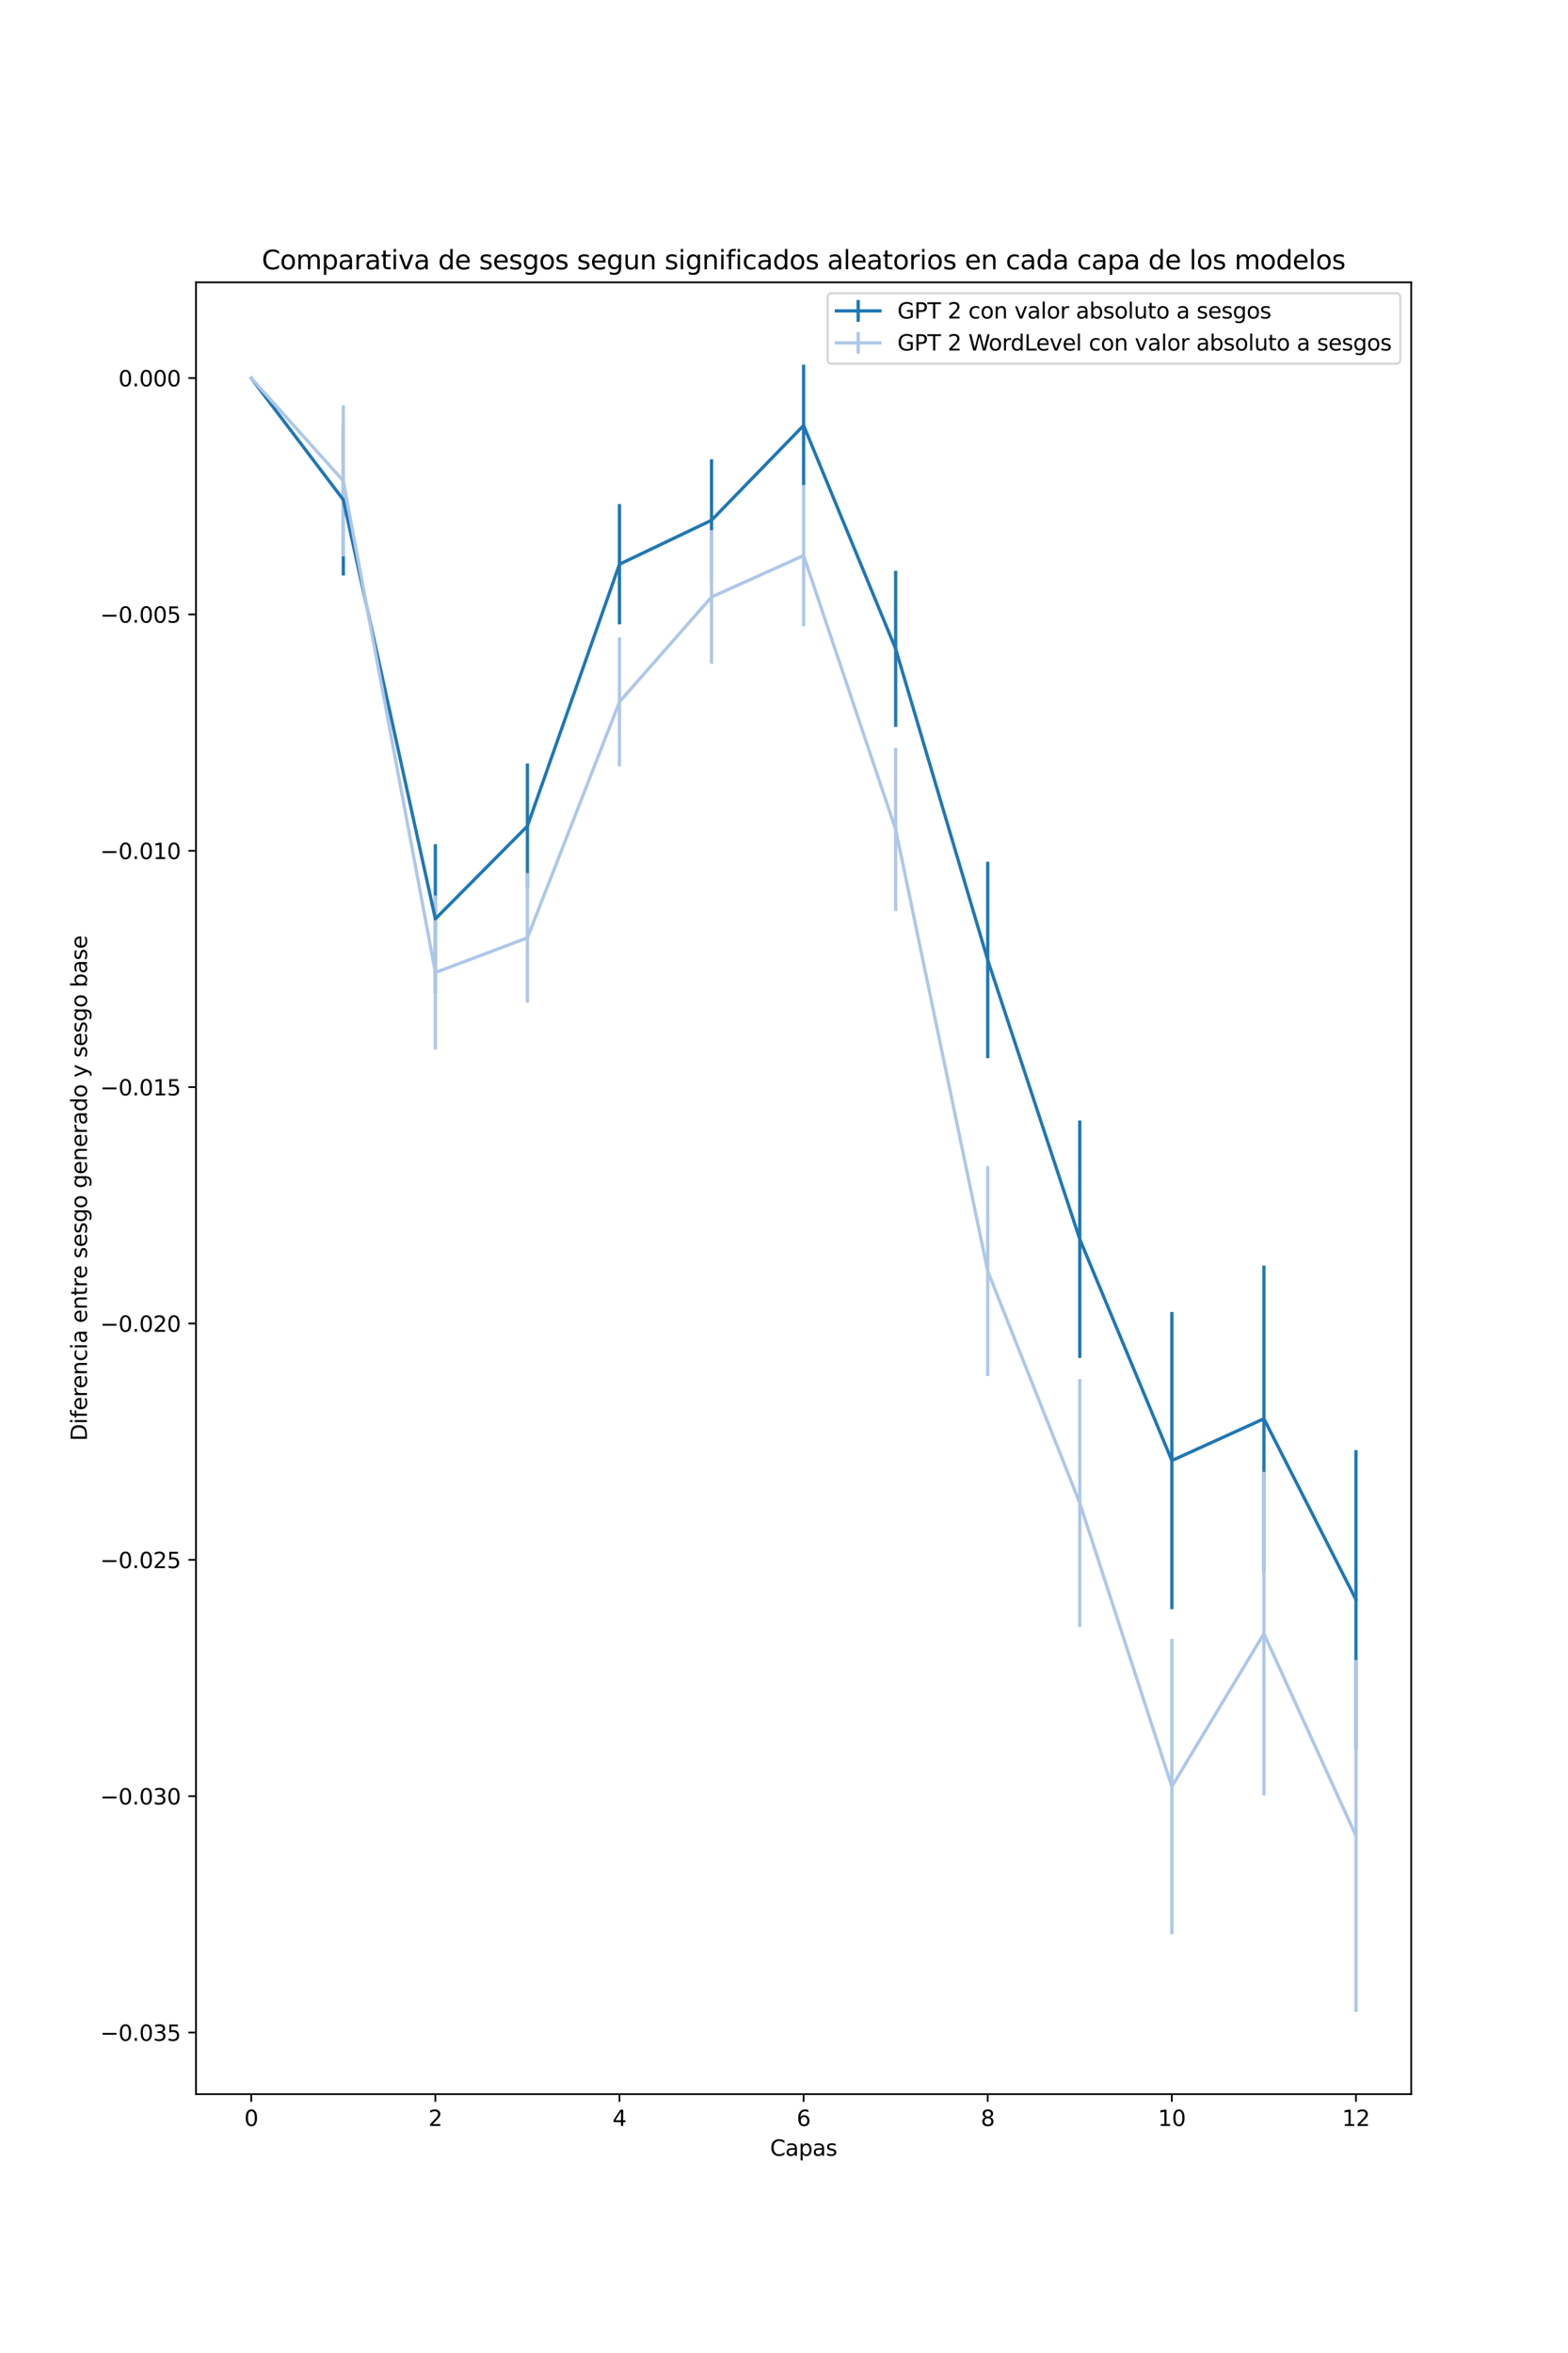 <?xml version="1.0" encoding="utf-8" standalone="no"?>
<!DOCTYPE svg PUBLIC "-//W3C//DTD SVG 1.1//EN"
  "http://www.w3.org/Graphics/SVG/1.1/DTD/svg11.dtd">
<svg xmlns:xlink="http://www.w3.org/1999/xlink" width="720pt" height="1080pt" viewBox="0 0 720 1080" xmlns="http://www.w3.org/2000/svg" version="1.1">
 <defs>
  <style type="text/css">*{stroke-linejoin: round; stroke-linecap: butt}</style>
 </defs>
 <g id="figure_1">
  <g id="patch_1">
   <path d="M 0 1080 
L 720 1080 
L 720 0 
L 0 0 
z
" style="fill: #ffffff"/>
  </g>
  <g id="axes_1">
   <g id="patch_2">
    <path d="M 90 961.2 
L 648 961.2 
L 648 129.6 
L 90 129.6 
z
" style="fill: #ffffff"/>
   </g>
   <g id="matplotlib.axis_1">
    <g id="xtick_1">
     <g id="line2d_1">
      <defs>
       <path id="ma84ded2a9d" d="M 0 0 
L 0 3.5 
" style="stroke: #000000; stroke-width: 0.8"/>
      </defs>
      <g>
       <use xlink:href="#ma84ded2a9d" x="115.364" y="961.2" style="stroke: #000000; stroke-width: 0.8"/>
      </g>
     </g>
     <g id="text_1">
      <!-- 0 -->
      <g transform="translate(112.182 975.798) scale(0.1 -0.1)">
       <defs>
        <path id="DejaVuSans-30" d="M 2034 4250 
Q 1547 4250 1301 3770 
Q 1056 3291 1056 2328 
Q 1056 1369 1301 889 
Q 1547 409 2034 409 
Q 2525 409 2770 889 
Q 3016 1369 3016 2328 
Q 3016 3291 2770 3770 
Q 2525 4250 2034 4250 
z
M 2034 4750 
Q 2819 4750 3233 4129 
Q 3647 3509 3647 2328 
Q 3647 1150 3233 529 
Q 2819 -91 2034 -91 
Q 1250 -91 836 529 
Q 422 1150 422 2328 
Q 422 3509 836 4129 
Q 1250 4750 2034 4750 
z
" transform="scale(0.016)"/>
       </defs>
       <use xlink:href="#DejaVuSans-30"/>
      </g>
     </g>
    </g>
    <g id="xtick_2">
     <g id="line2d_2">
      <g>
       <use xlink:href="#ma84ded2a9d" x="199.909" y="961.2" style="stroke: #000000; stroke-width: 0.8"/>
      </g>
     </g>
     <g id="text_2">
      <!-- 2 -->
      <g transform="translate(196.728 975.798) scale(0.1 -0.1)">
       <defs>
        <path id="DejaVuSans-32" d="M 1228 531 
L 3431 531 
L 3431 0 
L 469 0 
L 469 531 
Q 828 903 1448 1529 
Q 2069 2156 2228 2338 
Q 2531 2678 2651 2914 
Q 2772 3150 2772 3378 
Q 2772 3750 2511 3984 
Q 2250 4219 1831 4219 
Q 1534 4219 1204 4116 
Q 875 4013 500 3803 
L 500 4441 
Q 881 4594 1212 4672 
Q 1544 4750 1819 4750 
Q 2544 4750 2975 4387 
Q 3406 4025 3406 3419 
Q 3406 3131 3298 2873 
Q 3191 2616 2906 2266 
Q 2828 2175 2409 1742 
Q 1991 1309 1228 531 
z
" transform="scale(0.016)"/>
       </defs>
       <use xlink:href="#DejaVuSans-32"/>
      </g>
     </g>
    </g>
    <g id="xtick_3">
     <g id="line2d_3">
      <g>
       <use xlink:href="#ma84ded2a9d" x="284.455" y="961.2" style="stroke: #000000; stroke-width: 0.8"/>
      </g>
     </g>
     <g id="text_3">
      <!-- 4 -->
      <g transform="translate(281.273 975.798) scale(0.1 -0.1)">
       <defs>
        <path id="DejaVuSans-34" d="M 2419 4116 
L 825 1625 
L 2419 1625 
L 2419 4116 
z
M 2253 4666 
L 3047 4666 
L 3047 1625 
L 3713 1625 
L 3713 1100 
L 3047 1100 
L 3047 0 
L 2419 0 
L 2419 1100 
L 313 1100 
L 313 1709 
L 2253 4666 
z
" transform="scale(0.016)"/>
       </defs>
       <use xlink:href="#DejaVuSans-34"/>
      </g>
     </g>
    </g>
    <g id="xtick_4">
     <g id="line2d_4">
      <g>
       <use xlink:href="#ma84ded2a9d" x="369" y="961.2" style="stroke: #000000; stroke-width: 0.8"/>
      </g>
     </g>
     <g id="text_4">
      <!-- 6 -->
      <g transform="translate(365.819 975.798) scale(0.1 -0.1)">
       <defs>
        <path id="DejaVuSans-36" d="M 2113 2584 
Q 1688 2584 1439 2293 
Q 1191 2003 1191 1497 
Q 1191 994 1439 701 
Q 1688 409 2113 409 
Q 2538 409 2786 701 
Q 3034 994 3034 1497 
Q 3034 2003 2786 2293 
Q 2538 2584 2113 2584 
z
M 3366 4563 
L 3366 3988 
Q 3128 4100 2886 4159 
Q 2644 4219 2406 4219 
Q 1781 4219 1451 3797 
Q 1122 3375 1075 2522 
Q 1259 2794 1537 2939 
Q 1816 3084 2150 3084 
Q 2853 3084 3261 2657 
Q 3669 2231 3669 1497 
Q 3669 778 3244 343 
Q 2819 -91 2113 -91 
Q 1303 -91 875 529 
Q 447 1150 447 2328 
Q 447 3434 972 4092 
Q 1497 4750 2381 4750 
Q 2619 4750 2861 4703 
Q 3103 4656 3366 4563 
z
" transform="scale(0.016)"/>
       </defs>
       <use xlink:href="#DejaVuSans-36"/>
      </g>
     </g>
    </g>
    <g id="xtick_5">
     <g id="line2d_5">
      <g>
       <use xlink:href="#ma84ded2a9d" x="453.545" y="961.2" style="stroke: #000000; stroke-width: 0.8"/>
      </g>
     </g>
     <g id="text_5">
      <!-- 8 -->
      <g transform="translate(450.364 975.798) scale(0.1 -0.1)">
       <defs>
        <path id="DejaVuSans-38" d="M 2034 2216 
Q 1584 2216 1326 1975 
Q 1069 1734 1069 1313 
Q 1069 891 1326 650 
Q 1584 409 2034 409 
Q 2484 409 2743 651 
Q 3003 894 3003 1313 
Q 3003 1734 2745 1975 
Q 2488 2216 2034 2216 
z
M 1403 2484 
Q 997 2584 770 2862 
Q 544 3141 544 3541 
Q 544 4100 942 4425 
Q 1341 4750 2034 4750 
Q 2731 4750 3128 4425 
Q 3525 4100 3525 3541 
Q 3525 3141 3298 2862 
Q 3072 2584 2669 2484 
Q 3125 2378 3379 2068 
Q 3634 1759 3634 1313 
Q 3634 634 3220 271 
Q 2806 -91 2034 -91 
Q 1263 -91 848 271 
Q 434 634 434 1313 
Q 434 1759 690 2068 
Q 947 2378 1403 2484 
z
M 1172 3481 
Q 1172 3119 1398 2916 
Q 1625 2713 2034 2713 
Q 2441 2713 2670 2916 
Q 2900 3119 2900 3481 
Q 2900 3844 2670 4047 
Q 2441 4250 2034 4250 
Q 1625 4250 1398 4047 
Q 1172 3844 1172 3481 
z
" transform="scale(0.016)"/>
       </defs>
       <use xlink:href="#DejaVuSans-38"/>
      </g>
     </g>
    </g>
    <g id="xtick_6">
     <g id="line2d_6">
      <g>
       <use xlink:href="#ma84ded2a9d" x="538.091" y="961.2" style="stroke: #000000; stroke-width: 0.8"/>
      </g>
     </g>
     <g id="text_6">
      <!-- 10 -->
      <g transform="translate(531.728 975.798) scale(0.1 -0.1)">
       <defs>
        <path id="DejaVuSans-31" d="M 794 531 
L 1825 531 
L 1825 4091 
L 703 3866 
L 703 4441 
L 1819 4666 
L 2450 4666 
L 2450 531 
L 3481 531 
L 3481 0 
L 794 0 
L 794 531 
z
" transform="scale(0.016)"/>
       </defs>
       <use xlink:href="#DejaVuSans-31"/>
       <use xlink:href="#DejaVuSans-30" x="63.623"/>
      </g>
     </g>
    </g>
    <g id="xtick_7">
     <g id="line2d_7">
      <g>
       <use xlink:href="#ma84ded2a9d" x="622.636" y="961.2" style="stroke: #000000; stroke-width: 0.8"/>
      </g>
     </g>
     <g id="text_7">
      <!-- 12 -->
      <g transform="translate(616.274 975.798) scale(0.1 -0.1)">
       <use xlink:href="#DejaVuSans-31"/>
       <use xlink:href="#DejaVuSans-32" x="63.623"/>
      </g>
     </g>
    </g>
    <g id="text_8">
     <!-- Capas -->
     <g transform="translate(353.602 989.477) scale(0.1 -0.1)">
      <defs>
       <path id="DejaVuSans-43" d="M 4122 4306 
L 4122 3641 
Q 3803 3938 3442 4084 
Q 3081 4231 2675 4231 
Q 1875 4231 1450 3742 
Q 1025 3253 1025 2328 
Q 1025 1406 1450 917 
Q 1875 428 2675 428 
Q 3081 428 3442 575 
Q 3803 722 4122 1019 
L 4122 359 
Q 3791 134 3420 21 
Q 3050 -91 2638 -91 
Q 1578 -91 968 557 
Q 359 1206 359 2328 
Q 359 3453 968 4101 
Q 1578 4750 2638 4750 
Q 3056 4750 3426 4639 
Q 3797 4528 4122 4306 
z
" transform="scale(0.016)"/>
       <path id="DejaVuSans-61" d="M 2194 1759 
Q 1497 1759 1228 1600 
Q 959 1441 959 1056 
Q 959 750 1161 570 
Q 1363 391 1709 391 
Q 2188 391 2477 730 
Q 2766 1069 2766 1631 
L 2766 1759 
L 2194 1759 
z
M 3341 1997 
L 3341 0 
L 2766 0 
L 2766 531 
Q 2569 213 2275 61 
Q 1981 -91 1556 -91 
Q 1019 -91 701 211 
Q 384 513 384 1019 
Q 384 1609 779 1909 
Q 1175 2209 1959 2209 
L 2766 2209 
L 2766 2266 
Q 2766 2663 2505 2880 
Q 2244 3097 1772 3097 
Q 1472 3097 1187 3025 
Q 903 2953 641 2809 
L 641 3341 
Q 956 3463 1253 3523 
Q 1550 3584 1831 3584 
Q 2591 3584 2966 3190 
Q 3341 2797 3341 1997 
z
" transform="scale(0.016)"/>
       <path id="DejaVuSans-70" d="M 1159 525 
L 1159 -1331 
L 581 -1331 
L 581 3500 
L 1159 3500 
L 1159 2969 
Q 1341 3281 1617 3432 
Q 1894 3584 2278 3584 
Q 2916 3584 3314 3078 
Q 3713 2572 3713 1747 
Q 3713 922 3314 415 
Q 2916 -91 2278 -91 
Q 1894 -91 1617 61 
Q 1341 213 1159 525 
z
M 3116 1747 
Q 3116 2381 2855 2742 
Q 2594 3103 2138 3103 
Q 1681 3103 1420 2742 
Q 1159 2381 1159 1747 
Q 1159 1113 1420 752 
Q 1681 391 2138 391 
Q 2594 391 2855 752 
Q 3116 1113 3116 1747 
z
" transform="scale(0.016)"/>
       <path id="DejaVuSans-73" d="M 2834 3397 
L 2834 2853 
Q 2591 2978 2328 3040 
Q 2066 3103 1784 3103 
Q 1356 3103 1142 2972 
Q 928 2841 928 2578 
Q 928 2378 1081 2264 
Q 1234 2150 1697 2047 
L 1894 2003 
Q 2506 1872 2764 1633 
Q 3022 1394 3022 966 
Q 3022 478 2636 193 
Q 2250 -91 1575 -91 
Q 1294 -91 989 -36 
Q 684 19 347 128 
L 347 722 
Q 666 556 975 473 
Q 1284 391 1588 391 
Q 1994 391 2212 530 
Q 2431 669 2431 922 
Q 2431 1156 2273 1281 
Q 2116 1406 1581 1522 
L 1381 1569 
Q 847 1681 609 1914 
Q 372 2147 372 2553 
Q 372 3047 722 3315 
Q 1072 3584 1716 3584 
Q 2034 3584 2315 3537 
Q 2597 3491 2834 3397 
z
" transform="scale(0.016)"/>
      </defs>
      <use xlink:href="#DejaVuSans-43"/>
      <use xlink:href="#DejaVuSans-61" x="69.824"/>
      <use xlink:href="#DejaVuSans-70" x="131.104"/>
      <use xlink:href="#DejaVuSans-61" x="194.58"/>
      <use xlink:href="#DejaVuSans-73" x="255.859"/>
     </g>
    </g>
   </g>
   <g id="matplotlib.axis_2">
    <g id="ytick_1">
     <g id="line2d_8">
      <defs>
       <path id="m30c1771d07" d="M 0 0 
L -3.5 0 
" style="stroke: #000000; stroke-width: 0.8"/>
      </defs>
      <g>
       <use xlink:href="#m30c1771d07" x="90" y="932.913" style="stroke: #000000; stroke-width: 0.8"/>
      </g>
     </g>
     <g id="text_9">
      <!-- −0.035 -->
      <g transform="translate(45.992 936.712) scale(0.1 -0.1)">
       <defs>
        <path id="DejaVuSans-2212" d="M 678 2272 
L 4684 2272 
L 4684 1741 
L 678 1741 
L 678 2272 
z
" transform="scale(0.016)"/>
        <path id="DejaVuSans-2e" d="M 684 794 
L 1344 794 
L 1344 0 
L 684 0 
L 684 794 
z
" transform="scale(0.016)"/>
        <path id="DejaVuSans-33" d="M 2597 2516 
Q 3050 2419 3304 2112 
Q 3559 1806 3559 1356 
Q 3559 666 3084 287 
Q 2609 -91 1734 -91 
Q 1441 -91 1130 -33 
Q 819 25 488 141 
L 488 750 
Q 750 597 1062 519 
Q 1375 441 1716 441 
Q 2309 441 2620 675 
Q 2931 909 2931 1356 
Q 2931 1769 2642 2001 
Q 2353 2234 1838 2234 
L 1294 2234 
L 1294 2753 
L 1863 2753 
Q 2328 2753 2575 2939 
Q 2822 3125 2822 3475 
Q 2822 3834 2567 4026 
Q 2313 4219 1838 4219 
Q 1578 4219 1281 4162 
Q 984 4106 628 3988 
L 628 4550 
Q 988 4650 1302 4700 
Q 1616 4750 1894 4750 
Q 2613 4750 3031 4423 
Q 3450 4097 3450 3541 
Q 3450 3153 3228 2886 
Q 3006 2619 2597 2516 
z
" transform="scale(0.016)"/>
        <path id="DejaVuSans-35" d="M 691 4666 
L 3169 4666 
L 3169 4134 
L 1269 4134 
L 1269 2991 
Q 1406 3038 1543 3061 
Q 1681 3084 1819 3084 
Q 2600 3084 3056 2656 
Q 3513 2228 3513 1497 
Q 3513 744 3044 326 
Q 2575 -91 1722 -91 
Q 1428 -91 1123 -41 
Q 819 9 494 109 
L 494 744 
Q 775 591 1075 516 
Q 1375 441 1709 441 
Q 2250 441 2565 725 
Q 2881 1009 2881 1497 
Q 2881 1984 2565 2268 
Q 2250 2553 1709 2553 
Q 1456 2553 1204 2497 
Q 953 2441 691 2322 
L 691 4666 
z
" transform="scale(0.016)"/>
       </defs>
       <use xlink:href="#DejaVuSans-2212"/>
       <use xlink:href="#DejaVuSans-30" x="83.789"/>
       <use xlink:href="#DejaVuSans-2e" x="147.412"/>
       <use xlink:href="#DejaVuSans-30" x="179.199"/>
       <use xlink:href="#DejaVuSans-33" x="242.822"/>
       <use xlink:href="#DejaVuSans-35" x="306.445"/>
      </g>
     </g>
    </g>
    <g id="ytick_2">
     <g id="line2d_9">
      <g>
       <use xlink:href="#m30c1771d07" x="90" y="824.43" style="stroke: #000000; stroke-width: 0.8"/>
      </g>
     </g>
     <g id="text_10">
      <!-- −0.030 -->
      <g transform="translate(45.992 828.229) scale(0.1 -0.1)">
       <use xlink:href="#DejaVuSans-2212"/>
       <use xlink:href="#DejaVuSans-30" x="83.789"/>
       <use xlink:href="#DejaVuSans-2e" x="147.412"/>
       <use xlink:href="#DejaVuSans-30" x="179.199"/>
       <use xlink:href="#DejaVuSans-33" x="242.822"/>
       <use xlink:href="#DejaVuSans-30" x="306.445"/>
      </g>
     </g>
    </g>
    <g id="ytick_3">
     <g id="line2d_10">
      <g>
       <use xlink:href="#m30c1771d07" x="90" y="715.947" style="stroke: #000000; stroke-width: 0.8"/>
      </g>
     </g>
     <g id="text_11">
      <!-- −0.025 -->
      <g transform="translate(45.992 719.746) scale(0.1 -0.1)">
       <use xlink:href="#DejaVuSans-2212"/>
       <use xlink:href="#DejaVuSans-30" x="83.789"/>
       <use xlink:href="#DejaVuSans-2e" x="147.412"/>
       <use xlink:href="#DejaVuSans-30" x="179.199"/>
       <use xlink:href="#DejaVuSans-32" x="242.822"/>
       <use xlink:href="#DejaVuSans-35" x="306.445"/>
      </g>
     </g>
    </g>
    <g id="ytick_4">
     <g id="line2d_11">
      <g>
       <use xlink:href="#m30c1771d07" x="90" y="607.464" style="stroke: #000000; stroke-width: 0.8"/>
      </g>
     </g>
     <g id="text_12">
      <!-- −0.020 -->
      <g transform="translate(45.992 611.263) scale(0.1 -0.1)">
       <use xlink:href="#DejaVuSans-2212"/>
       <use xlink:href="#DejaVuSans-30" x="83.789"/>
       <use xlink:href="#DejaVuSans-2e" x="147.412"/>
       <use xlink:href="#DejaVuSans-30" x="179.199"/>
       <use xlink:href="#DejaVuSans-32" x="242.822"/>
       <use xlink:href="#DejaVuSans-30" x="306.445"/>
      </g>
     </g>
    </g>
    <g id="ytick_5">
     <g id="line2d_12">
      <g>
       <use xlink:href="#m30c1771d07" x="90" y="498.981" style="stroke: #000000; stroke-width: 0.8"/>
      </g>
     </g>
     <g id="text_13">
      <!-- −0.015 -->
      <g transform="translate(45.992 502.78) scale(0.1 -0.1)">
       <use xlink:href="#DejaVuSans-2212"/>
       <use xlink:href="#DejaVuSans-30" x="83.789"/>
       <use xlink:href="#DejaVuSans-2e" x="147.412"/>
       <use xlink:href="#DejaVuSans-30" x="179.199"/>
       <use xlink:href="#DejaVuSans-31" x="242.822"/>
       <use xlink:href="#DejaVuSans-35" x="306.445"/>
      </g>
     </g>
    </g>
    <g id="ytick_6">
     <g id="line2d_13">
      <g>
       <use xlink:href="#m30c1771d07" x="90" y="390.498" style="stroke: #000000; stroke-width: 0.8"/>
      </g>
     </g>
     <g id="text_14">
      <!-- −0.010 -->
      <g transform="translate(45.992 394.297) scale(0.1 -0.1)">
       <use xlink:href="#DejaVuSans-2212"/>
       <use xlink:href="#DejaVuSans-30" x="83.789"/>
       <use xlink:href="#DejaVuSans-2e" x="147.412"/>
       <use xlink:href="#DejaVuSans-30" x="179.199"/>
       <use xlink:href="#DejaVuSans-31" x="242.822"/>
       <use xlink:href="#DejaVuSans-30" x="306.445"/>
      </g>
     </g>
    </g>
    <g id="ytick_7">
     <g id="line2d_14">
      <g>
       <use xlink:href="#m30c1771d07" x="90" y="282.015" style="stroke: #000000; stroke-width: 0.8"/>
      </g>
     </g>
     <g id="text_15">
      <!-- −0.005 -->
      <g transform="translate(45.992 285.814) scale(0.1 -0.1)">
       <use xlink:href="#DejaVuSans-2212"/>
       <use xlink:href="#DejaVuSans-30" x="83.789"/>
       <use xlink:href="#DejaVuSans-2e" x="147.412"/>
       <use xlink:href="#DejaVuSans-30" x="179.199"/>
       <use xlink:href="#DejaVuSans-30" x="242.822"/>
       <use xlink:href="#DejaVuSans-35" x="306.445"/>
      </g>
     </g>
    </g>
    <g id="ytick_8">
     <g id="line2d_15">
      <g>
       <use xlink:href="#m30c1771d07" x="90" y="173.532" style="stroke: #000000; stroke-width: 0.8"/>
      </g>
     </g>
     <g id="text_16">
      <!-- 0.000 -->
      <g transform="translate(54.372 177.331) scale(0.1 -0.1)">
       <use xlink:href="#DejaVuSans-30"/>
       <use xlink:href="#DejaVuSans-2e" x="63.623"/>
       <use xlink:href="#DejaVuSans-30" x="95.41"/>
       <use xlink:href="#DejaVuSans-30" x="159.033"/>
       <use xlink:href="#DejaVuSans-30" x="222.656"/>
      </g>
     </g>
    </g>
    <g id="text_17">
     <!-- Diferencia entre sesgo generado y sesgo base -->
     <g transform="translate(39.913 661.393) rotate(-90) scale(0.1 -0.1)">
      <defs>
       <path id="DejaVuSans-44" d="M 1259 4147 
L 1259 519 
L 2022 519 
Q 2988 519 3436 956 
Q 3884 1394 3884 2338 
Q 3884 3275 3436 3711 
Q 2988 4147 2022 4147 
L 1259 4147 
z
M 628 4666 
L 1925 4666 
Q 3281 4666 3915 4102 
Q 4550 3538 4550 2338 
Q 4550 1131 3912 565 
Q 3275 0 1925 0 
L 628 0 
L 628 4666 
z
" transform="scale(0.016)"/>
       <path id="DejaVuSans-69" d="M 603 3500 
L 1178 3500 
L 1178 0 
L 603 0 
L 603 3500 
z
M 603 4863 
L 1178 4863 
L 1178 4134 
L 603 4134 
L 603 4863 
z
" transform="scale(0.016)"/>
       <path id="DejaVuSans-66" d="M 2375 4863 
L 2375 4384 
L 1825 4384 
Q 1516 4384 1395 4259 
Q 1275 4134 1275 3809 
L 1275 3500 
L 2222 3500 
L 2222 3053 
L 1275 3053 
L 1275 0 
L 697 0 
L 697 3053 
L 147 3053 
L 147 3500 
L 697 3500 
L 697 3744 
Q 697 4328 969 4595 
Q 1241 4863 1831 4863 
L 2375 4863 
z
" transform="scale(0.016)"/>
       <path id="DejaVuSans-65" d="M 3597 1894 
L 3597 1613 
L 953 1613 
Q 991 1019 1311 708 
Q 1631 397 2203 397 
Q 2534 397 2845 478 
Q 3156 559 3463 722 
L 3463 178 
Q 3153 47 2828 -22 
Q 2503 -91 2169 -91 
Q 1331 -91 842 396 
Q 353 884 353 1716 
Q 353 2575 817 3079 
Q 1281 3584 2069 3584 
Q 2775 3584 3186 3129 
Q 3597 2675 3597 1894 
z
M 3022 2063 
Q 3016 2534 2758 2815 
Q 2500 3097 2075 3097 
Q 1594 3097 1305 2825 
Q 1016 2553 972 2059 
L 3022 2063 
z
" transform="scale(0.016)"/>
       <path id="DejaVuSans-72" d="M 2631 2963 
Q 2534 3019 2420 3045 
Q 2306 3072 2169 3072 
Q 1681 3072 1420 2755 
Q 1159 2438 1159 1844 
L 1159 0 
L 581 0 
L 581 3500 
L 1159 3500 
L 1159 2956 
Q 1341 3275 1631 3429 
Q 1922 3584 2338 3584 
Q 2397 3584 2469 3576 
Q 2541 3569 2628 3553 
L 2631 2963 
z
" transform="scale(0.016)"/>
       <path id="DejaVuSans-6e" d="M 3513 2113 
L 3513 0 
L 2938 0 
L 2938 2094 
Q 2938 2591 2744 2837 
Q 2550 3084 2163 3084 
Q 1697 3084 1428 2787 
Q 1159 2491 1159 1978 
L 1159 0 
L 581 0 
L 581 3500 
L 1159 3500 
L 1159 2956 
Q 1366 3272 1645 3428 
Q 1925 3584 2291 3584 
Q 2894 3584 3203 3211 
Q 3513 2838 3513 2113 
z
" transform="scale(0.016)"/>
       <path id="DejaVuSans-63" d="M 3122 3366 
L 3122 2828 
Q 2878 2963 2633 3030 
Q 2388 3097 2138 3097 
Q 1578 3097 1268 2742 
Q 959 2388 959 1747 
Q 959 1106 1268 751 
Q 1578 397 2138 397 
Q 2388 397 2633 464 
Q 2878 531 3122 666 
L 3122 134 
Q 2881 22 2623 -34 
Q 2366 -91 2075 -91 
Q 1284 -91 818 406 
Q 353 903 353 1747 
Q 353 2603 823 3093 
Q 1294 3584 2113 3584 
Q 2378 3584 2631 3529 
Q 2884 3475 3122 3366 
z
" transform="scale(0.016)"/>
       <path id="DejaVuSans-20" transform="scale(0.016)"/>
       <path id="DejaVuSans-74" d="M 1172 4494 
L 1172 3500 
L 2356 3500 
L 2356 3053 
L 1172 3053 
L 1172 1153 
Q 1172 725 1289 603 
Q 1406 481 1766 481 
L 2356 481 
L 2356 0 
L 1766 0 
Q 1100 0 847 248 
Q 594 497 594 1153 
L 594 3053 
L 172 3053 
L 172 3500 
L 594 3500 
L 594 4494 
L 1172 4494 
z
" transform="scale(0.016)"/>
       <path id="DejaVuSans-67" d="M 2906 1791 
Q 2906 2416 2648 2759 
Q 2391 3103 1925 3103 
Q 1463 3103 1205 2759 
Q 947 2416 947 1791 
Q 947 1169 1205 825 
Q 1463 481 1925 481 
Q 2391 481 2648 825 
Q 2906 1169 2906 1791 
z
M 3481 434 
Q 3481 -459 3084 -895 
Q 2688 -1331 1869 -1331 
Q 1566 -1331 1297 -1286 
Q 1028 -1241 775 -1147 
L 775 -588 
Q 1028 -725 1275 -790 
Q 1522 -856 1778 -856 
Q 2344 -856 2625 -561 
Q 2906 -266 2906 331 
L 2906 616 
Q 2728 306 2450 153 
Q 2172 0 1784 0 
Q 1141 0 747 490 
Q 353 981 353 1791 
Q 353 2603 747 3093 
Q 1141 3584 1784 3584 
Q 2172 3584 2450 3431 
Q 2728 3278 2906 2969 
L 2906 3500 
L 3481 3500 
L 3481 434 
z
" transform="scale(0.016)"/>
       <path id="DejaVuSans-6f" d="M 1959 3097 
Q 1497 3097 1228 2736 
Q 959 2375 959 1747 
Q 959 1119 1226 758 
Q 1494 397 1959 397 
Q 2419 397 2687 759 
Q 2956 1122 2956 1747 
Q 2956 2369 2687 2733 
Q 2419 3097 1959 3097 
z
M 1959 3584 
Q 2709 3584 3137 3096 
Q 3566 2609 3566 1747 
Q 3566 888 3137 398 
Q 2709 -91 1959 -91 
Q 1206 -91 779 398 
Q 353 888 353 1747 
Q 353 2609 779 3096 
Q 1206 3584 1959 3584 
z
" transform="scale(0.016)"/>
       <path id="DejaVuSans-64" d="M 2906 2969 
L 2906 4863 
L 3481 4863 
L 3481 0 
L 2906 0 
L 2906 525 
Q 2725 213 2448 61 
Q 2172 -91 1784 -91 
Q 1150 -91 751 415 
Q 353 922 353 1747 
Q 353 2572 751 3078 
Q 1150 3584 1784 3584 
Q 2172 3584 2448 3432 
Q 2725 3281 2906 2969 
z
M 947 1747 
Q 947 1113 1208 752 
Q 1469 391 1925 391 
Q 2381 391 2643 752 
Q 2906 1113 2906 1747 
Q 2906 2381 2643 2742 
Q 2381 3103 1925 3103 
Q 1469 3103 1208 2742 
Q 947 2381 947 1747 
z
" transform="scale(0.016)"/>
       <path id="DejaVuSans-79" d="M 2059 -325 
Q 1816 -950 1584 -1140 
Q 1353 -1331 966 -1331 
L 506 -1331 
L 506 -850 
L 844 -850 
Q 1081 -850 1212 -737 
Q 1344 -625 1503 -206 
L 1606 56 
L 191 3500 
L 800 3500 
L 1894 763 
L 2988 3500 
L 3597 3500 
L 2059 -325 
z
" transform="scale(0.016)"/>
       <path id="DejaVuSans-62" d="M 3116 1747 
Q 3116 2381 2855 2742 
Q 2594 3103 2138 3103 
Q 1681 3103 1420 2742 
Q 1159 2381 1159 1747 
Q 1159 1113 1420 752 
Q 1681 391 2138 391 
Q 2594 391 2855 752 
Q 3116 1113 3116 1747 
z
M 1159 2969 
Q 1341 3281 1617 3432 
Q 1894 3584 2278 3584 
Q 2916 3584 3314 3078 
Q 3713 2572 3713 1747 
Q 3713 922 3314 415 
Q 2916 -91 2278 -91 
Q 1894 -91 1617 61 
Q 1341 213 1159 525 
L 1159 0 
L 581 0 
L 581 4863 
L 1159 4863 
L 1159 2969 
z
" transform="scale(0.016)"/>
      </defs>
      <use xlink:href="#DejaVuSans-44"/>
      <use xlink:href="#DejaVuSans-69" x="77.002"/>
      <use xlink:href="#DejaVuSans-66" x="104.785"/>
      <use xlink:href="#DejaVuSans-65" x="139.99"/>
      <use xlink:href="#DejaVuSans-72" x="201.514"/>
      <use xlink:href="#DejaVuSans-65" x="240.377"/>
      <use xlink:href="#DejaVuSans-6e" x="301.9"/>
      <use xlink:href="#DejaVuSans-63" x="365.279"/>
      <use xlink:href="#DejaVuSans-69" x="420.26"/>
      <use xlink:href="#DejaVuSans-61" x="448.043"/>
      <use xlink:href="#DejaVuSans-20" x="509.322"/>
      <use xlink:href="#DejaVuSans-65" x="541.109"/>
      <use xlink:href="#DejaVuSans-6e" x="602.633"/>
      <use xlink:href="#DejaVuSans-74" x="666.012"/>
      <use xlink:href="#DejaVuSans-72" x="705.221"/>
      <use xlink:href="#DejaVuSans-65" x="744.084"/>
      <use xlink:href="#DejaVuSans-20" x="805.607"/>
      <use xlink:href="#DejaVuSans-73" x="837.395"/>
      <use xlink:href="#DejaVuSans-65" x="889.494"/>
      <use xlink:href="#DejaVuSans-73" x="951.018"/>
      <use xlink:href="#DejaVuSans-67" x="1003.117"/>
      <use xlink:href="#DejaVuSans-6f" x="1066.594"/>
      <use xlink:href="#DejaVuSans-20" x="1127.775"/>
      <use xlink:href="#DejaVuSans-67" x="1159.562"/>
      <use xlink:href="#DejaVuSans-65" x="1223.039"/>
      <use xlink:href="#DejaVuSans-6e" x="1284.562"/>
      <use xlink:href="#DejaVuSans-65" x="1347.941"/>
      <use xlink:href="#DejaVuSans-72" x="1409.465"/>
      <use xlink:href="#DejaVuSans-61" x="1450.578"/>
      <use xlink:href="#DejaVuSans-64" x="1511.857"/>
      <use xlink:href="#DejaVuSans-6f" x="1575.334"/>
      <use xlink:href="#DejaVuSans-20" x="1636.516"/>
      <use xlink:href="#DejaVuSans-79" x="1668.303"/>
      <use xlink:href="#DejaVuSans-20" x="1727.482"/>
      <use xlink:href="#DejaVuSans-73" x="1759.27"/>
      <use xlink:href="#DejaVuSans-65" x="1811.369"/>
      <use xlink:href="#DejaVuSans-73" x="1872.893"/>
      <use xlink:href="#DejaVuSans-67" x="1924.992"/>
      <use xlink:href="#DejaVuSans-6f" x="1988.469"/>
      <use xlink:href="#DejaVuSans-20" x="2049.65"/>
      <use xlink:href="#DejaVuSans-62" x="2081.438"/>
      <use xlink:href="#DejaVuSans-61" x="2144.914"/>
      <use xlink:href="#DejaVuSans-73" x="2206.193"/>
      <use xlink:href="#DejaVuSans-65" x="2258.293"/>
     </g>
    </g>
   </g>
   <g id="LineCollection_1">
    <path d="M 115.364 173.532 
L 115.364 173.532 
" clip-path="url(#p5ab6ce0780)" style="fill: none; stroke: #1f77b4; stroke-width: 1.5"/>
    <path d="M 157.636 264.155 
L 157.636 194.584 
" clip-path="url(#p5ab6ce0780)" style="fill: none; stroke: #1f77b4; stroke-width: 1.5"/>
    <path d="M 199.909 456.004 
L 199.909 387.479 
" clip-path="url(#p5ab6ce0780)" style="fill: none; stroke: #1f77b4; stroke-width: 1.5"/>
    <path d="M 242.182 407.87 
L 242.182 350.439 
" clip-path="url(#p5ab6ce0780)" style="fill: none; stroke: #1f77b4; stroke-width: 1.5"/>
    <path d="M 284.455 286.562 
L 284.455 231.379 
" clip-path="url(#p5ab6ce0780)" style="fill: none; stroke: #1f77b4; stroke-width: 1.5"/>
    <path d="M 326.727 266.794 
L 326.727 210.793 
" clip-path="url(#p5ab6ce0780)" style="fill: none; stroke: #1f77b4; stroke-width: 1.5"/>
    <path d="M 369 223.117 
L 369 167.4 
" clip-path="url(#p5ab6ce0780)" style="fill: none; stroke: #1f77b4; stroke-width: 1.5"/>
    <path d="M 411.273 333.63 
L 411.273 262.012 
" clip-path="url(#p5ab6ce0780)" style="fill: none; stroke: #1f77b4; stroke-width: 1.5"/>
    <path d="M 453.545 485.681 
L 453.545 395.542 
" clip-path="url(#p5ab6ce0780)" style="fill: none; stroke: #1f77b4; stroke-width: 1.5"/>
    <path d="M 495.818 623.288 
L 495.818 514.284 
" clip-path="url(#p5ab6ce0780)" style="fill: none; stroke: #1f77b4; stroke-width: 1.5"/>
    <path d="M 538.091 738.607 
L 538.091 602.171 
" clip-path="url(#p5ab6ce0780)" style="fill: none; stroke: #1f77b4; stroke-width: 1.5"/>
    <path d="M 580.364 721.475 
L 580.364 580.902 
" clip-path="url(#p5ab6ce0780)" style="fill: none; stroke: #1f77b4; stroke-width: 1.5"/>
    <path d="M 622.636 802.848 
L 622.636 665.58 
" clip-path="url(#p5ab6ce0780)" style="fill: none; stroke: #1f77b4; stroke-width: 1.5"/>
   </g>
   <g id="LineCollection_2">
    <path d="M 115.364 173.532 
L 115.364 173.532 
" clip-path="url(#p5ab6ce0780)" style="fill: none; stroke: #aec7e8; stroke-width: 1.5"/>
    <path d="M 157.636 255.363 
L 157.636 186.061 
" clip-path="url(#p5ab6ce0780)" style="fill: none; stroke: #aec7e8; stroke-width: 1.5"/>
    <path d="M 199.909 481.708 
L 199.909 411.046 
" clip-path="url(#p5ab6ce0780)" style="fill: none; stroke: #aec7e8; stroke-width: 1.5"/>
    <path d="M 242.182 460.15 
L 242.182 400.738 
" clip-path="url(#p5ab6ce0780)" style="fill: none; stroke: #aec7e8; stroke-width: 1.5"/>
    <path d="M 284.455 351.731 
L 284.455 292.551 
" clip-path="url(#p5ab6ce0780)" style="fill: none; stroke: #aec7e8; stroke-width: 1.5"/>
    <path d="M 326.727 304.671 
L 326.727 243.357 
" clip-path="url(#p5ab6ce0780)" style="fill: none; stroke: #aec7e8; stroke-width: 1.5"/>
    <path d="M 369 287.415 
L 369 222.579 
" clip-path="url(#p5ab6ce0780)" style="fill: none; stroke: #aec7e8; stroke-width: 1.5"/>
    <path d="M 411.273 418.195 
L 411.273 343.23 
" clip-path="url(#p5ab6ce0780)" style="fill: none; stroke: #aec7e8; stroke-width: 1.5"/>
    <path d="M 453.545 631.602 
L 453.545 535.261 
" clip-path="url(#p5ab6ce0780)" style="fill: none; stroke: #aec7e8; stroke-width: 1.5"/>
    <path d="M 495.818 746.755 
L 495.818 632.964 
" clip-path="url(#p5ab6ce0780)" style="fill: none; stroke: #aec7e8; stroke-width: 1.5"/>
    <path d="M 538.091 887.785 
L 538.091 752.233 
" clip-path="url(#p5ab6ce0780)" style="fill: none; stroke: #aec7e8; stroke-width: 1.5"/>
    <path d="M 580.364 824.091 
L 580.364 675.551 
" clip-path="url(#p5ab6ce0780)" style="fill: none; stroke: #aec7e8; stroke-width: 1.5"/>
    <path d="M 622.636 923.4 
L 622.636 761.904 
" clip-path="url(#p5ab6ce0780)" style="fill: none; stroke: #aec7e8; stroke-width: 1.5"/>
   </g>
   <g id="line2d_16">
    <path d="M 115.364 173.532 
L 157.636 229.369 
L 199.909 421.742 
L 242.182 379.155 
L 284.455 258.97 
L 326.727 238.794 
L 369 195.259 
L 411.273 297.821 
L 453.545 440.611 
L 495.818 568.786 
L 538.091 670.389 
L 580.364 651.189 
L 622.636 734.214 
" clip-path="url(#p5ab6ce0780)" style="fill: none; stroke: #1f77b4; stroke-width: 1.5; stroke-linecap: square"/>
   </g>
   <g id="line2d_17">
    <path d="M 115.364 173.532 
L 157.636 220.712 
L 199.909 446.377 
L 242.182 430.444 
L 284.455 322.141 
L 326.727 274.014 
L 369 254.997 
L 411.273 380.712 
L 453.545 583.431 
L 495.818 689.859 
L 538.091 820.009 
L 580.364 749.821 
L 622.636 842.652 
" clip-path="url(#p5ab6ce0780)" style="fill: none; stroke: #aec7e8; stroke-width: 1.5; stroke-linecap: square"/>
   </g>
   <g id="patch_3">
    <path d="M 90 961.2 
L 90 129.6 
" style="fill: none; stroke: #000000; stroke-width: 0.8; stroke-linejoin: miter; stroke-linecap: square"/>
   </g>
   <g id="patch_4">
    <path d="M 648 961.2 
L 648 129.6 
" style="fill: none; stroke: #000000; stroke-width: 0.8; stroke-linejoin: miter; stroke-linecap: square"/>
   </g>
   <g id="patch_5">
    <path d="M 90 961.2 
L 648 961.2 
" style="fill: none; stroke: #000000; stroke-width: 0.8; stroke-linejoin: miter; stroke-linecap: square"/>
   </g>
   <g id="patch_6">
    <path d="M 90 129.6 
L 648 129.6 
" style="fill: none; stroke: #000000; stroke-width: 0.8; stroke-linejoin: miter; stroke-linecap: square"/>
   </g>
   <g id="text_18">
    <!-- Comparativa de sesgos segun significados aleatorios en cada capa de los modelos -->
    <g transform="translate(120.2 123.6) scale(0.12 -0.12)">
     <defs>
      <path id="DejaVuSans-6d" d="M 3328 2828 
Q 3544 3216 3844 3400 
Q 4144 3584 4550 3584 
Q 5097 3584 5394 3201 
Q 5691 2819 5691 2113 
L 5691 0 
L 5113 0 
L 5113 2094 
Q 5113 2597 4934 2840 
Q 4756 3084 4391 3084 
Q 3944 3084 3684 2787 
Q 3425 2491 3425 1978 
L 3425 0 
L 2847 0 
L 2847 2094 
Q 2847 2600 2669 2842 
Q 2491 3084 2119 3084 
Q 1678 3084 1418 2786 
Q 1159 2488 1159 1978 
L 1159 0 
L 581 0 
L 581 3500 
L 1159 3500 
L 1159 2956 
Q 1356 3278 1631 3431 
Q 1906 3584 2284 3584 
Q 2666 3584 2933 3390 
Q 3200 3197 3328 2828 
z
" transform="scale(0.016)"/>
      <path id="DejaVuSans-76" d="M 191 3500 
L 800 3500 
L 1894 563 
L 2988 3500 
L 3597 3500 
L 2284 0 
L 1503 0 
L 191 3500 
z
" transform="scale(0.016)"/>
      <path id="DejaVuSans-75" d="M 544 1381 
L 544 3500 
L 1119 3500 
L 1119 1403 
Q 1119 906 1312 657 
Q 1506 409 1894 409 
Q 2359 409 2629 706 
Q 2900 1003 2900 1516 
L 2900 3500 
L 3475 3500 
L 3475 0 
L 2900 0 
L 2900 538 
Q 2691 219 2414 64 
Q 2138 -91 1772 -91 
Q 1169 -91 856 284 
Q 544 659 544 1381 
z
M 1991 3584 
L 1991 3584 
z
" transform="scale(0.016)"/>
      <path id="DejaVuSans-6c" d="M 603 4863 
L 1178 4863 
L 1178 0 
L 603 0 
L 603 4863 
z
" transform="scale(0.016)"/>
     </defs>
     <use xlink:href="#DejaVuSans-43"/>
     <use xlink:href="#DejaVuSans-6f" x="69.824"/>
     <use xlink:href="#DejaVuSans-6d" x="131.006"/>
     <use xlink:href="#DejaVuSans-70" x="228.418"/>
     <use xlink:href="#DejaVuSans-61" x="291.895"/>
     <use xlink:href="#DejaVuSans-72" x="353.174"/>
     <use xlink:href="#DejaVuSans-61" x="394.287"/>
     <use xlink:href="#DejaVuSans-74" x="455.566"/>
     <use xlink:href="#DejaVuSans-69" x="494.775"/>
     <use xlink:href="#DejaVuSans-76" x="522.559"/>
     <use xlink:href="#DejaVuSans-61" x="581.738"/>
     <use xlink:href="#DejaVuSans-20" x="643.018"/>
     <use xlink:href="#DejaVuSans-64" x="674.805"/>
     <use xlink:href="#DejaVuSans-65" x="738.281"/>
     <use xlink:href="#DejaVuSans-20" x="799.805"/>
     <use xlink:href="#DejaVuSans-73" x="831.592"/>
     <use xlink:href="#DejaVuSans-65" x="883.691"/>
     <use xlink:href="#DejaVuSans-73" x="945.215"/>
     <use xlink:href="#DejaVuSans-67" x="997.314"/>
     <use xlink:href="#DejaVuSans-6f" x="1060.791"/>
     <use xlink:href="#DejaVuSans-73" x="1121.973"/>
     <use xlink:href="#DejaVuSans-20" x="1174.072"/>
     <use xlink:href="#DejaVuSans-73" x="1205.859"/>
     <use xlink:href="#DejaVuSans-65" x="1257.959"/>
     <use xlink:href="#DejaVuSans-67" x="1319.482"/>
     <use xlink:href="#DejaVuSans-75" x="1382.959"/>
     <use xlink:href="#DejaVuSans-6e" x="1446.338"/>
     <use xlink:href="#DejaVuSans-20" x="1509.717"/>
     <use xlink:href="#DejaVuSans-73" x="1541.504"/>
     <use xlink:href="#DejaVuSans-69" x="1593.604"/>
     <use xlink:href="#DejaVuSans-67" x="1621.387"/>
     <use xlink:href="#DejaVuSans-6e" x="1684.863"/>
     <use xlink:href="#DejaVuSans-69" x="1748.242"/>
     <use xlink:href="#DejaVuSans-66" x="1776.025"/>
     <use xlink:href="#DejaVuSans-69" x="1811.23"/>
     <use xlink:href="#DejaVuSans-63" x="1839.014"/>
     <use xlink:href="#DejaVuSans-61" x="1893.994"/>
     <use xlink:href="#DejaVuSans-64" x="1955.273"/>
     <use xlink:href="#DejaVuSans-6f" x="2018.75"/>
     <use xlink:href="#DejaVuSans-73" x="2079.932"/>
     <use xlink:href="#DejaVuSans-20" x="2132.031"/>
     <use xlink:href="#DejaVuSans-61" x="2163.818"/>
     <use xlink:href="#DejaVuSans-6c" x="2225.098"/>
     <use xlink:href="#DejaVuSans-65" x="2252.881"/>
     <use xlink:href="#DejaVuSans-61" x="2314.404"/>
     <use xlink:href="#DejaVuSans-74" x="2375.684"/>
     <use xlink:href="#DejaVuSans-6f" x="2414.893"/>
     <use xlink:href="#DejaVuSans-72" x="2476.074"/>
     <use xlink:href="#DejaVuSans-69" x="2517.188"/>
     <use xlink:href="#DejaVuSans-6f" x="2544.971"/>
     <use xlink:href="#DejaVuSans-73" x="2606.152"/>
     <use xlink:href="#DejaVuSans-20" x="2658.252"/>
     <use xlink:href="#DejaVuSans-65" x="2690.039"/>
     <use xlink:href="#DejaVuSans-6e" x="2751.562"/>
     <use xlink:href="#DejaVuSans-20" x="2814.941"/>
     <use xlink:href="#DejaVuSans-63" x="2846.729"/>
     <use xlink:href="#DejaVuSans-61" x="2901.709"/>
     <use xlink:href="#DejaVuSans-64" x="2962.988"/>
     <use xlink:href="#DejaVuSans-61" x="3026.465"/>
     <use xlink:href="#DejaVuSans-20" x="3087.744"/>
     <use xlink:href="#DejaVuSans-63" x="3119.531"/>
     <use xlink:href="#DejaVuSans-61" x="3174.512"/>
     <use xlink:href="#DejaVuSans-70" x="3235.791"/>
     <use xlink:href="#DejaVuSans-61" x="3299.268"/>
     <use xlink:href="#DejaVuSans-20" x="3360.547"/>
     <use xlink:href="#DejaVuSans-64" x="3392.334"/>
     <use xlink:href="#DejaVuSans-65" x="3455.811"/>
     <use xlink:href="#DejaVuSans-20" x="3517.334"/>
     <use xlink:href="#DejaVuSans-6c" x="3549.121"/>
     <use xlink:href="#DejaVuSans-6f" x="3576.904"/>
     <use xlink:href="#DejaVuSans-73" x="3638.086"/>
     <use xlink:href="#DejaVuSans-20" x="3690.186"/>
     <use xlink:href="#DejaVuSans-6d" x="3721.973"/>
     <use xlink:href="#DejaVuSans-6f" x="3819.385"/>
     <use xlink:href="#DejaVuSans-64" x="3880.566"/>
     <use xlink:href="#DejaVuSans-65" x="3944.043"/>
     <use xlink:href="#DejaVuSans-6c" x="4005.566"/>
     <use xlink:href="#DejaVuSans-6f" x="4033.35"/>
     <use xlink:href="#DejaVuSans-73" x="4094.531"/>
    </g>
   </g>
   <g id="legend_1">
    <g id="patch_7">
     <path d="M 382.056 166.956 
L 641 166.956 
Q 643 166.956 643 164.956 
L 643 136.6 
Q 643 134.6 641 134.6 
L 382.056 134.6 
Q 380.056 134.6 380.056 136.6 
L 380.056 164.956 
Q 380.056 166.956 382.056 166.956 
z
" style="fill: #ffffff; opacity: 0.8; stroke: #cccccc; stroke-linejoin: miter"/>
    </g>
    <g id="LineCollection_3">
     <path d="M 394.056 147.698 
L 394.056 137.698 
" style="fill: none; stroke: #1f77b4; stroke-width: 1.5"/>
    </g>
    <g id="line2d_18">
     <path d="M 384.056 142.698 
L 404.056 142.698 
" style="fill: none; stroke: #1f77b4; stroke-width: 1.5; stroke-linecap: square"/>
    </g>
    <g id="line2d_19"/>
    <g id="text_19">
     <!-- GPT 2 con valor absoluto a sesgos -->
     <g transform="translate(412.056 146.198) scale(0.1 -0.1)">
      <defs>
       <path id="DejaVuSans-47" d="M 3809 666 
L 3809 1919 
L 2778 1919 
L 2778 2438 
L 4434 2438 
L 4434 434 
Q 4069 175 3628 42 
Q 3188 -91 2688 -91 
Q 1594 -91 976 548 
Q 359 1188 359 2328 
Q 359 3472 976 4111 
Q 1594 4750 2688 4750 
Q 3144 4750 3555 4637 
Q 3966 4525 4313 4306 
L 4313 3634 
Q 3963 3931 3569 4081 
Q 3175 4231 2741 4231 
Q 1884 4231 1454 3753 
Q 1025 3275 1025 2328 
Q 1025 1384 1454 906 
Q 1884 428 2741 428 
Q 3075 428 3337 486 
Q 3600 544 3809 666 
z
" transform="scale(0.016)"/>
       <path id="DejaVuSans-50" d="M 1259 4147 
L 1259 2394 
L 2053 2394 
Q 2494 2394 2734 2622 
Q 2975 2850 2975 3272 
Q 2975 3691 2734 3919 
Q 2494 4147 2053 4147 
L 1259 4147 
z
M 628 4666 
L 2053 4666 
Q 2838 4666 3239 4311 
Q 3641 3956 3641 3272 
Q 3641 2581 3239 2228 
Q 2838 1875 2053 1875 
L 1259 1875 
L 1259 0 
L 628 0 
L 628 4666 
z
" transform="scale(0.016)"/>
       <path id="DejaVuSans-54" d="M -19 4666 
L 3928 4666 
L 3928 4134 
L 2272 4134 
L 2272 0 
L 1638 0 
L 1638 4134 
L -19 4134 
L -19 4666 
z
" transform="scale(0.016)"/>
      </defs>
      <use xlink:href="#DejaVuSans-47"/>
      <use xlink:href="#DejaVuSans-50" x="77.49"/>
      <use xlink:href="#DejaVuSans-54" x="137.793"/>
      <use xlink:href="#DejaVuSans-20" x="198.877"/>
      <use xlink:href="#DejaVuSans-32" x="230.664"/>
      <use xlink:href="#DejaVuSans-20" x="294.287"/>
      <use xlink:href="#DejaVuSans-63" x="326.074"/>
      <use xlink:href="#DejaVuSans-6f" x="381.055"/>
      <use xlink:href="#DejaVuSans-6e" x="442.236"/>
      <use xlink:href="#DejaVuSans-20" x="505.615"/>
      <use xlink:href="#DejaVuSans-76" x="537.402"/>
      <use xlink:href="#DejaVuSans-61" x="596.582"/>
      <use xlink:href="#DejaVuSans-6c" x="657.861"/>
      <use xlink:href="#DejaVuSans-6f" x="685.645"/>
      <use xlink:href="#DejaVuSans-72" x="746.826"/>
      <use xlink:href="#DejaVuSans-20" x="787.939"/>
      <use xlink:href="#DejaVuSans-61" x="819.727"/>
      <use xlink:href="#DejaVuSans-62" x="881.006"/>
      <use xlink:href="#DejaVuSans-73" x="944.482"/>
      <use xlink:href="#DejaVuSans-6f" x="996.582"/>
      <use xlink:href="#DejaVuSans-6c" x="1057.764"/>
      <use xlink:href="#DejaVuSans-75" x="1085.547"/>
      <use xlink:href="#DejaVuSans-74" x="1148.926"/>
      <use xlink:href="#DejaVuSans-6f" x="1188.135"/>
      <use xlink:href="#DejaVuSans-20" x="1249.316"/>
      <use xlink:href="#DejaVuSans-61" x="1281.104"/>
      <use xlink:href="#DejaVuSans-20" x="1342.383"/>
      <use xlink:href="#DejaVuSans-73" x="1374.17"/>
      <use xlink:href="#DejaVuSans-65" x="1426.27"/>
      <use xlink:href="#DejaVuSans-73" x="1487.793"/>
      <use xlink:href="#DejaVuSans-67" x="1539.893"/>
      <use xlink:href="#DejaVuSans-6f" x="1603.369"/>
      <use xlink:href="#DejaVuSans-73" x="1664.551"/>
     </g>
    </g>
    <g id="LineCollection_4">
     <path d="M 394.056 162.377 
L 394.056 152.377 
" style="fill: none; stroke: #aec7e8; stroke-width: 1.5"/>
    </g>
    <g id="line2d_20">
     <path d="M 384.056 157.377 
L 404.056 157.377 
" style="fill: none; stroke: #aec7e8; stroke-width: 1.5; stroke-linecap: square"/>
    </g>
    <g id="line2d_21"/>
    <g id="text_20">
     <!-- GPT 2 WordLevel con valor absoluto a sesgos -->
     <g transform="translate(412.056 160.877) scale(0.1 -0.1)">
      <defs>
       <path id="DejaVuSans-57" d="M 213 4666 
L 850 4666 
L 1831 722 
L 2809 4666 
L 3519 4666 
L 4500 722 
L 5478 4666 
L 6119 4666 
L 4947 0 
L 4153 0 
L 3169 4050 
L 2175 0 
L 1381 0 
L 213 4666 
z
" transform="scale(0.016)"/>
       <path id="DejaVuSans-4c" d="M 628 4666 
L 1259 4666 
L 1259 531 
L 3531 531 
L 3531 0 
L 628 0 
L 628 4666 
z
" transform="scale(0.016)"/>
      </defs>
      <use xlink:href="#DejaVuSans-47"/>
      <use xlink:href="#DejaVuSans-50" x="77.49"/>
      <use xlink:href="#DejaVuSans-54" x="137.793"/>
      <use xlink:href="#DejaVuSans-20" x="198.877"/>
      <use xlink:href="#DejaVuSans-32" x="230.664"/>
      <use xlink:href="#DejaVuSans-20" x="294.287"/>
      <use xlink:href="#DejaVuSans-57" x="326.074"/>
      <use xlink:href="#DejaVuSans-6f" x="419.076"/>
      <use xlink:href="#DejaVuSans-72" x="480.258"/>
      <use xlink:href="#DejaVuSans-64" x="519.621"/>
      <use xlink:href="#DejaVuSans-4c" x="583.098"/>
      <use xlink:href="#DejaVuSans-65" x="637.061"/>
      <use xlink:href="#DejaVuSans-76" x="698.584"/>
      <use xlink:href="#DejaVuSans-65" x="757.764"/>
      <use xlink:href="#DejaVuSans-6c" x="819.287"/>
      <use xlink:href="#DejaVuSans-20" x="847.07"/>
      <use xlink:href="#DejaVuSans-63" x="878.857"/>
      <use xlink:href="#DejaVuSans-6f" x="933.838"/>
      <use xlink:href="#DejaVuSans-6e" x="995.02"/>
      <use xlink:href="#DejaVuSans-20" x="1058.398"/>
      <use xlink:href="#DejaVuSans-76" x="1090.186"/>
      <use xlink:href="#DejaVuSans-61" x="1149.365"/>
      <use xlink:href="#DejaVuSans-6c" x="1210.645"/>
      <use xlink:href="#DejaVuSans-6f" x="1238.428"/>
      <use xlink:href="#DejaVuSans-72" x="1299.609"/>
      <use xlink:href="#DejaVuSans-20" x="1340.723"/>
      <use xlink:href="#DejaVuSans-61" x="1372.51"/>
      <use xlink:href="#DejaVuSans-62" x="1433.789"/>
      <use xlink:href="#DejaVuSans-73" x="1497.266"/>
      <use xlink:href="#DejaVuSans-6f" x="1549.365"/>
      <use xlink:href="#DejaVuSans-6c" x="1610.547"/>
      <use xlink:href="#DejaVuSans-75" x="1638.33"/>
      <use xlink:href="#DejaVuSans-74" x="1701.709"/>
      <use xlink:href="#DejaVuSans-6f" x="1740.918"/>
      <use xlink:href="#DejaVuSans-20" x="1802.1"/>
      <use xlink:href="#DejaVuSans-61" x="1833.887"/>
      <use xlink:href="#DejaVuSans-20" x="1895.166"/>
      <use xlink:href="#DejaVuSans-73" x="1926.953"/>
      <use xlink:href="#DejaVuSans-65" x="1979.053"/>
      <use xlink:href="#DejaVuSans-73" x="2040.576"/>
      <use xlink:href="#DejaVuSans-67" x="2092.676"/>
      <use xlink:href="#DejaVuSans-6f" x="2156.152"/>
      <use xlink:href="#DejaVuSans-73" x="2217.334"/>
     </g>
    </g>
   </g>
  </g>
 </g>
 <defs>
  <clipPath id="p5ab6ce0780">
   <rect x="90" y="129.6" width="558" height="831.6"/>
  </clipPath>
 </defs>
</svg>
